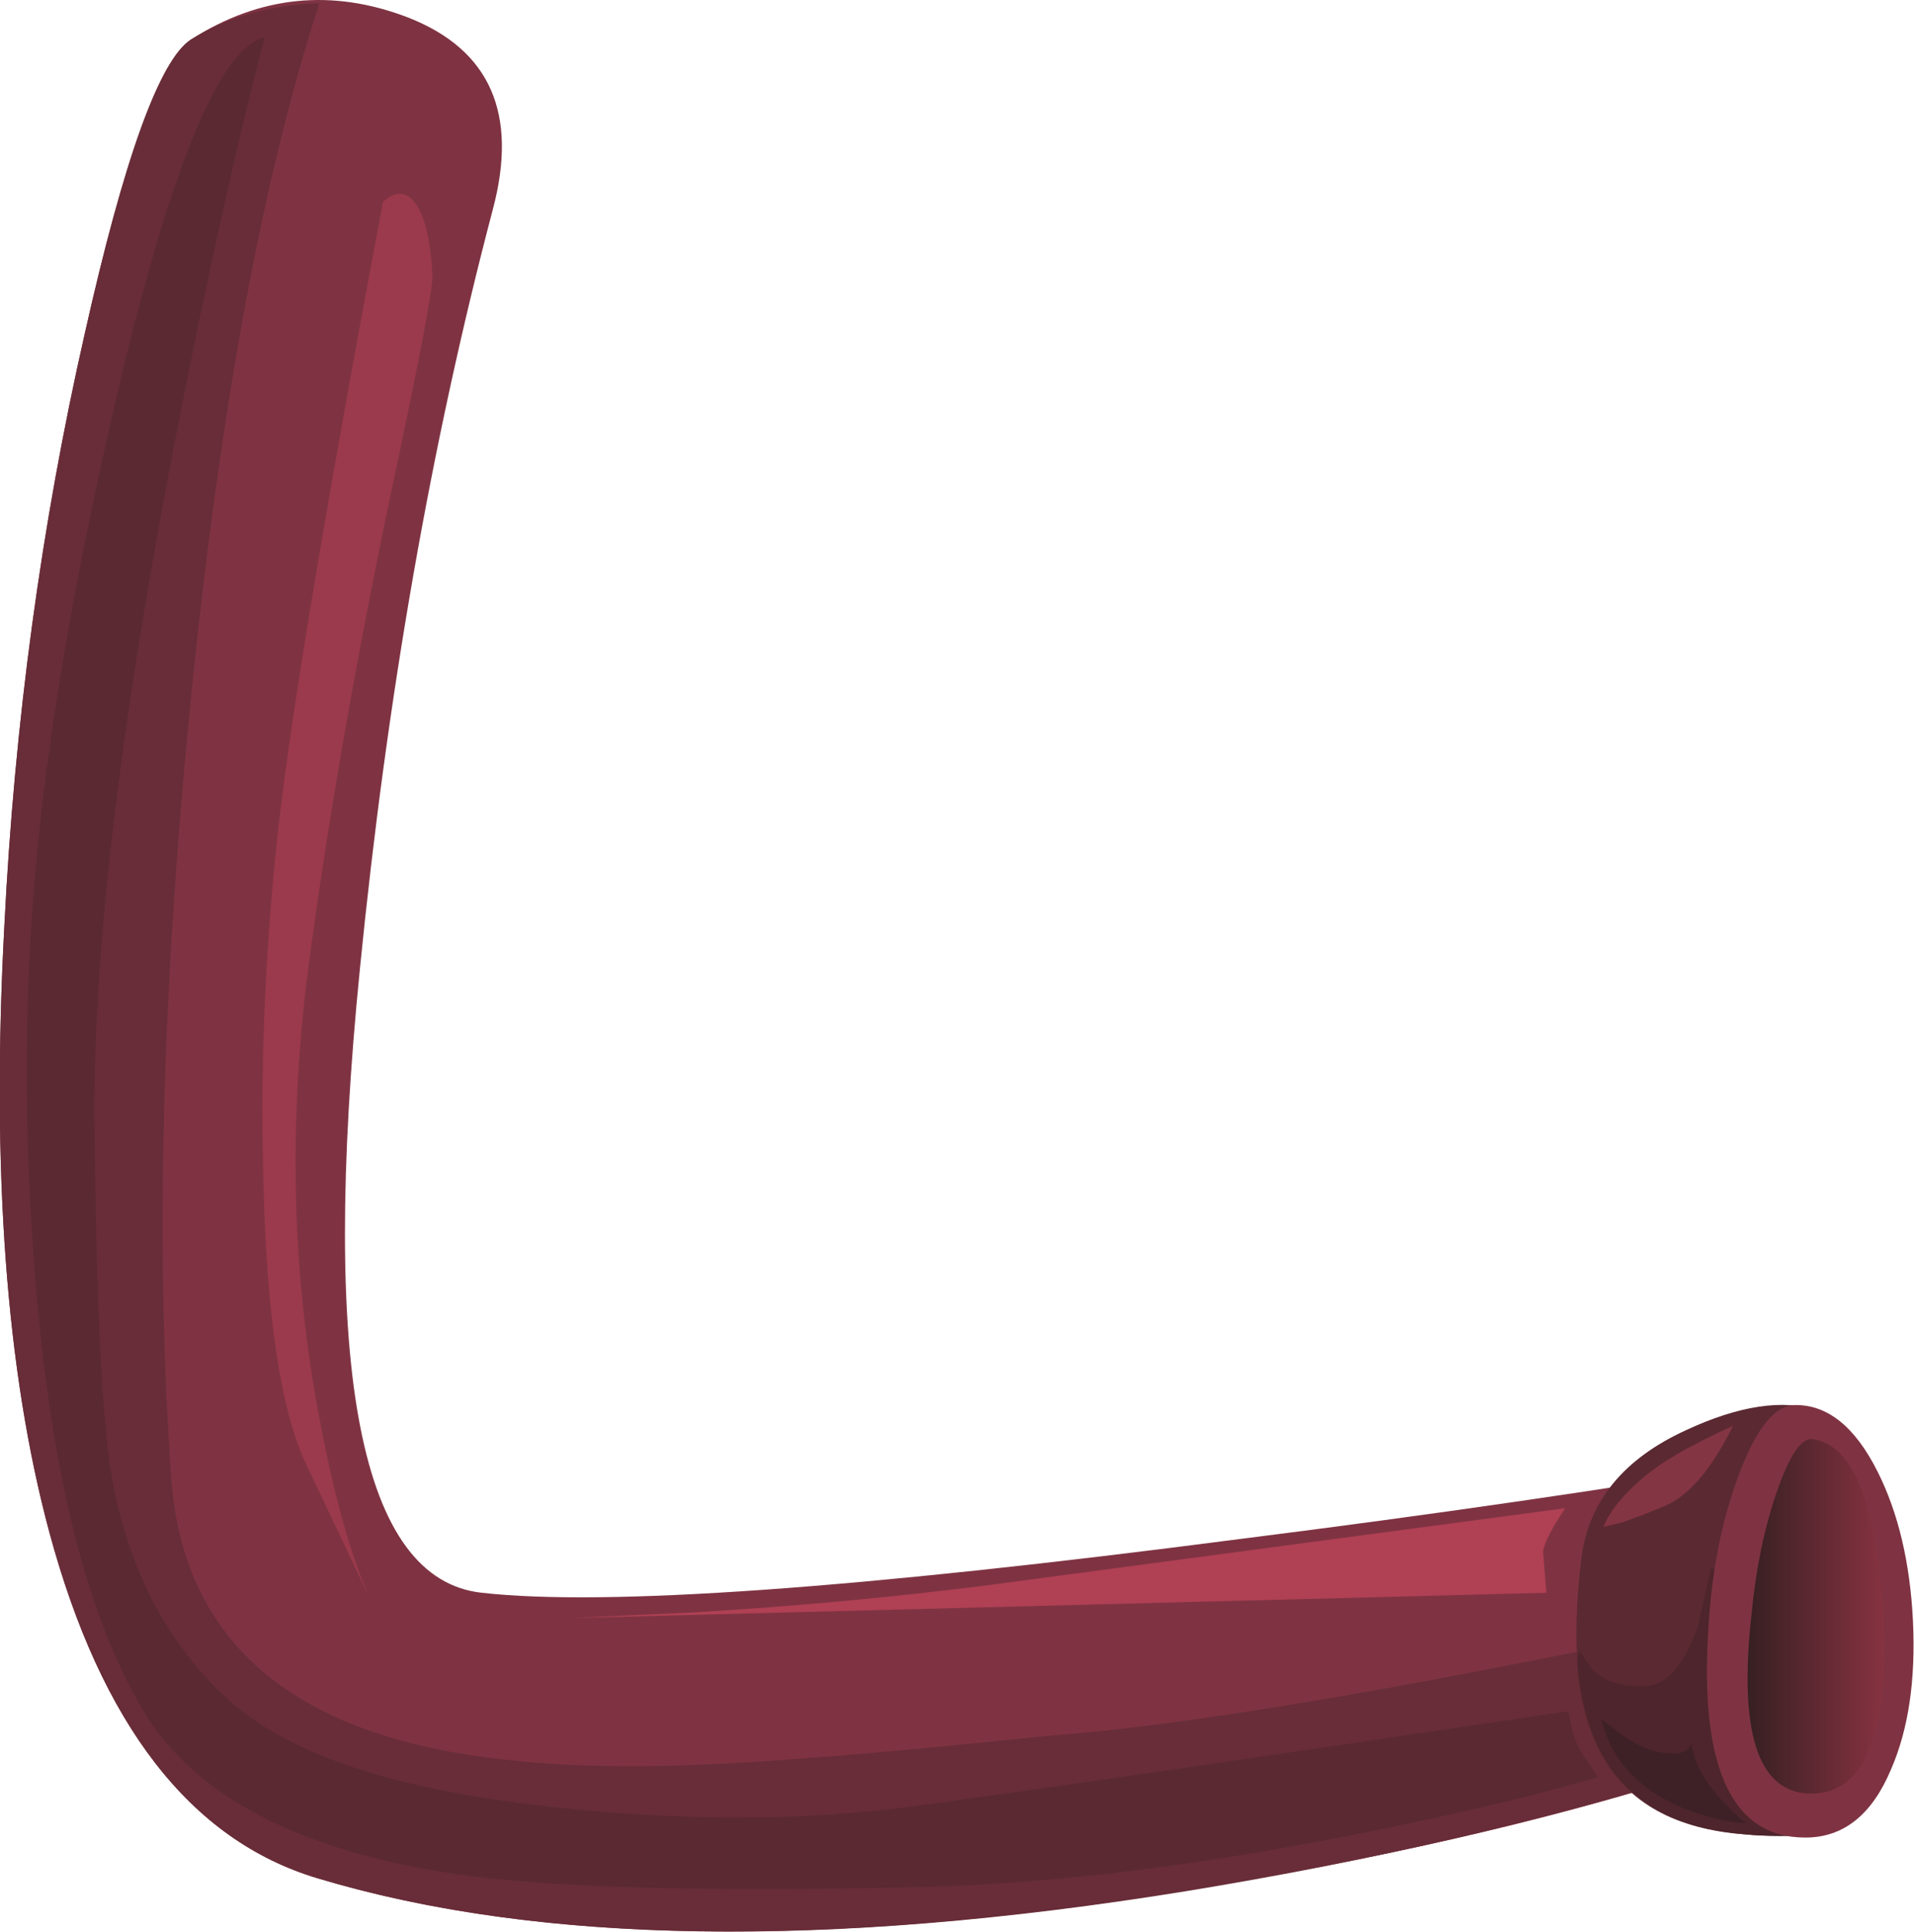 <?xml version="1.0" encoding="iso-8859-1"?>
<!-- Generator: Adobe Illustrator 15.1.0, SVG Export Plug-In . SVG Version: 6.00 Build 0)  -->
<!DOCTYPE svg PUBLIC "-//W3C//DTD SVG 1.1//EN" "http://www.w3.org/Graphics/SVG/1.1/DTD/svg11.dtd">
<svg version="1.1" id="buildings" xmlns="http://www.w3.org/2000/svg" xmlns:xlink="http://www.w3.org/1999/xlink" x="0px" y="0px"
	 width="87.2px" height="88px" viewBox="0 0 87.2 88" style="enable-background:new 0 0 87.2 88;" xml:space="preserve">
<g>
	<path style="fill-rule:evenodd;clip-rule:evenodd;fill:#7F3342;" d="M16.4,44.1c-1.833,18.367,0.017,27.851,5.55,28.45
		c5.633,0.634,17.15-0.184,34.55-2.45c8.733-1.1,16.884-2.283,24.45-3.55l0.95,6.05c0.066,4.267-1.25,6.917-3.95,7.95
		c-6.4,2.101-13.851,3.867-22.351,5.3c-17,2.934-30.716,2.834-41.149-0.3c-5.767-1.733-9.833-6.983-12.2-15.75
		C0.283,62.5-0.4,53.283,0.2,42.15c0.466-9.267,1.683-18.233,3.65-26.9C5.65,7.217,7.267,2.733,8.7,1.8c3.133-2,6.433-2.333,9.9-1
		c3.733,1.467,5.017,4.383,3.85,8.75C19.65,20.183,17.633,31.7,16.4,44.1z"/>
	<g>
		<path style="fill-rule:evenodd;clip-rule:evenodd;fill:#682D38;" d="M0.2,42.15c0.466-9.267,1.683-18.233,3.65-26.9
			C5.65,7.217,7.267,2.733,8.7,1.8c1.667-1.033,3.617-1.583,5.85-1.65C11.983,8.017,10.033,18.567,8.7,31.8
			C7.367,45.134,7.067,56.967,7.8,67.3C8.333,74.833,13.4,79.116,23,80.15c3.4,0.399,7.683,0.399,12.85,0
			c2.9-0.2,6.933-0.567,12.1-1.101c5.833-0.434,15.083-1.967,27.75-4.6l2,6.2c-7.233,2.267-15.134,4.1-23.7,5.5
			c-16.3,2.633-29.483,2.433-39.55-0.601c-5.767-1.733-9.833-6.983-12.2-15.75C0.283,62.5-0.4,53.283,0.2,42.15z"/>
	</g>
	<path style="fill-rule:evenodd;clip-rule:evenodd;fill:#5B2932;" d="M82.95,83.55c-1.334,0.101-2.5,0.101-3.5,0
		C76.35,83.316,74.2,82.134,73,80c-1.134-2.033-1.45-5.05-0.95-9.05c0.334-2.566,1.917-4.5,4.75-5.8
		c2.434-1.134,4.45-1.434,6.05-0.9c0.7,2.033,0.917,5.85,0.65,11.45C83.4,78.533,83.217,81.15,82.95,83.55z"/>
	<g>
		<path style="fill-rule:evenodd;clip-rule:evenodd;fill:#4E252C;" d="M83.6,72.5c-0.033,3.634-0.25,7.316-0.649,11.05
			c-1.334,0.101-2.5,0.101-3.5,0c-4.767-0.399-7.3-3.05-7.601-7.95L71.95,75.2l0.6,0.85c0.601,0.566,1.4,0.816,2.4,0.75
			c0.967-0.033,1.767-0.934,2.399-2.7l0.601-2.649l1.7,0.2C81.05,71.85,82.366,72.134,83.6,72.5z"/>
	</g>
	<path style="fill-rule:evenodd;clip-rule:evenodd;fill:#7F3342;" d="M81.75,64c1.5-0.033,2.767,0.983,3.8,3.05
		c0.934,1.867,1.467,4.117,1.601,6.75c0.133,2.7-0.2,4.967-1,6.8c-0.867,2.067-2.167,3.101-3.9,3.101c-3.4,0-4.866-3.267-4.4-9.8
		c0.167-2.534,0.634-4.801,1.4-6.801C80.017,65.066,80.85,64.033,81.75,64z"/>
	
		<linearGradient id="SVGID_1_" gradientUnits="userSpaceOnUse" x1="-86.062" y1="-73.625" x2="-78.838" y2="-73.625" gradientTransform="matrix(-1 0 0 -1 0 0)">
		<stop  offset="0" style="stop-color:#893342"/>
		<stop  offset="1" style="stop-color:#2D1D1E"/>
	</linearGradient>
	<path style="fill-rule:evenodd;clip-rule:evenodd;fill:url(#SVGID_1_);" d="M82.55,65.55c1.9,0.233,2.983,2.983,3.25,8.25
		c0.233,5.3-0.883,7.934-3.35,7.9c-2.367-0.066-3.25-2.8-2.65-8.2c0.2-2.066,0.584-3.917,1.15-5.55
		C81.517,66.316,82.05,65.517,82.55,65.55z"/>
	<path style="fill-rule:evenodd;clip-rule:evenodd;fill:#5A2932;" d="M12.05,1.7c-1.3,5.033-2.6,10.85-3.9,17.45
		C5.55,32.35,4.267,42.9,4.3,50.8c0.067,8.334,0.333,13.851,0.8,16.55c0.8,4.301,2.617,7.7,5.45,10.2c2.8,2.467,7.8,4.066,15,4.8
		c5.767,0.601,11.067,0.584,15.9-0.05c5-0.666,15-2.116,30-4.35L71.6,78.7c0.134,0.533,0.334,0.983,0.601,1.35l0.6,0.9
		C70.167,81.717,66.9,82.5,63,83.3c-7.767,1.601-14.75,2.483-20.95,2.65c-9.966,0.233-17.083,0.033-21.35-0.601
		c-7.1-1.066-11.817-3.533-14.15-7.399C3.95,73.616,2.3,67,1.6,58.1C1.067,51.333,1.1,44.9,1.7,38.8c0.6-6.2,1.867-13.367,3.8-21.5
		C7.867,7.4,10.05,2.2,12.05,1.7z"/>
	<path style="fill-rule:evenodd;clip-rule:evenodd;fill:#9B3A4C;" d="M17.45,9.2c0.633-0.567,1.167-0.483,1.6,0.25
		c0.367,0.667,0.583,1.7,0.65,3.1c0.033,0.567-0.617,3.967-1.95,10.2c-1.6,7.667-2.833,14.767-3.7,21.3
		c-0.933,7.2-0.75,14.134,0.55,20.8c0.633,3.334,1.367,5.95,2.2,7.851l-2.85-6c-1.167-2.467-1.817-6.816-1.95-13.05
		c-0.133-4.767,0.05-9.667,0.55-14.7C13.05,33.783,14.683,23.867,17.45,9.2z"/>
	<path style="fill-rule:evenodd;clip-rule:evenodd;fill:#B04054;" d="M31.5,73.45c4.567-0.267,9.083-0.684,13.55-1.25l26.25-3.5
		c-0.166,0.267-0.333,0.533-0.5,0.8c-0.333,0.6-0.5,1-0.5,1.2l0.15,1.85l-44.4,1.15L31.5,73.45z"/>
	<path style="fill-rule:evenodd;clip-rule:evenodd;fill:#843544;" d="M78.95,64.95c-0.934,1.899-1.934,3.1-3,3.6
		c-0.7,0.3-1.384,0.566-2.05,0.8l-0.851,0.2c0.267-0.666,0.816-1.366,1.65-2.1C75.533,66.684,76.95,65.85,78.95,64.95z"/>
	<path style="fill-rule:evenodd;clip-rule:evenodd;fill:#3E2126;" d="M72.95,78.3l0.85,0.65c0.634,0.467,1.217,0.75,1.75,0.85
		c0.834,0.167,1.334,0.05,1.5-0.35l0.2,0.75c0.233,0.533,0.5,0.983,0.8,1.35c0.5,0.601,1,1.101,1.5,1.5
		c-0.934-0.066-1.899-0.3-2.899-0.7C74.616,81.483,73.384,80.134,72.95,78.3z"/>
</g>
</svg>
